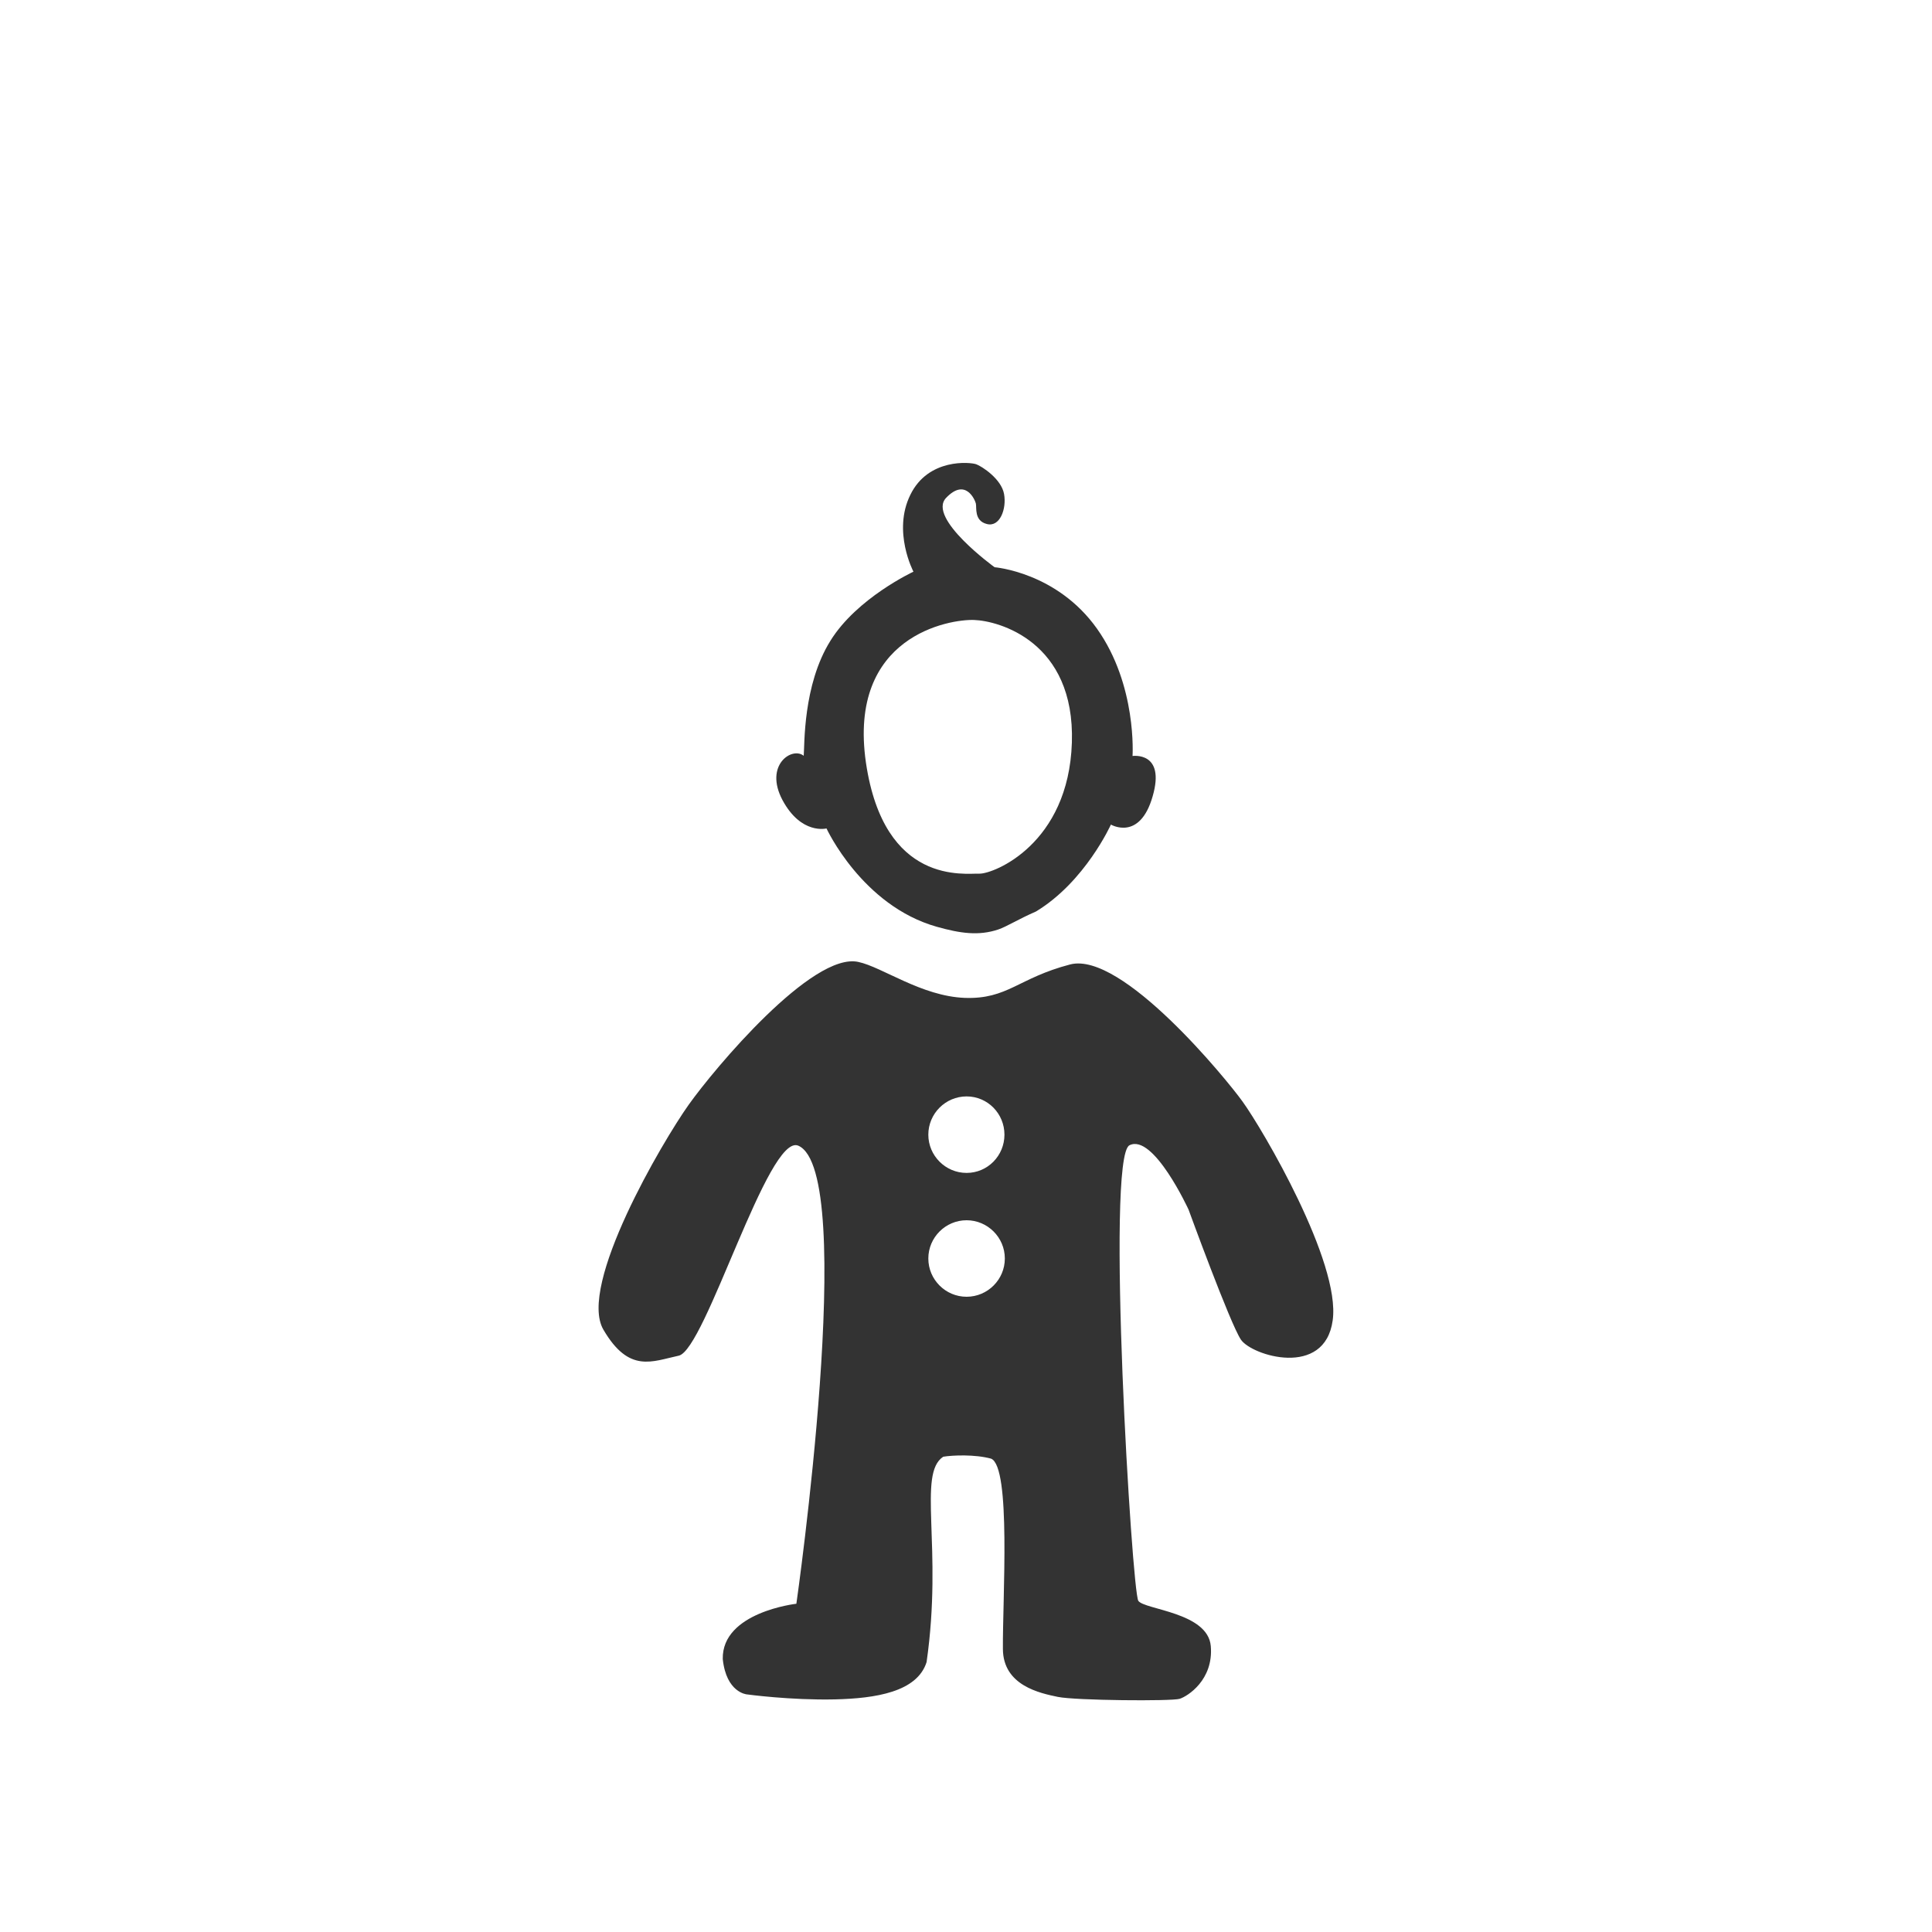 <?xml version="1.0" encoding="utf-8"?>
<!-- Generator: Adobe Illustrator 21.0.0, SVG Export Plug-In . SVG Version: 6.00 Build 0)  -->
<svg version="1.1" id="body" xmlns="http://www.w3.org/2000/svg" xmlns:xlink="http://www.w3.org/1999/xlink" x="0px" y="0px"
	 viewBox="0 0 1000 1000" style="enable-background:new 0 0 1000 1000;" xml:space="preserve">
<style type="text/css">
	.st0{fill:#333333;}
	.st1{display:none;}
	.st2{display:inline;}
</style>
<g>
	<path class="st0" d="M427.8,428.8c0,0,18.4,40,57.1,50.9c12.1,3.4,21.6,4.8,31.8,1.4c4.6-1.6,10.5-5.4,19.5-9.3
		c25.5-15.4,38.8-45,38.8-45s14.9,8.8,21.6-14.6c6.8-23.4-10.4-20.9-10.4-20.9s2.4-36.6-18.4-65.9c-20.8-29.3-53-31.8-53-31.8
		s-35.1-25.4-25.1-35.9c10-10.5,14.9,0.9,15.4,2.9s-1,8.9,5.6,10.6c6.8,1.9,10.4-7.8,9-15.5c-1.4-7.8-11.4-14.3-14.4-15.4
		c-3-1.1-24.8-3.3-34.1,15.8c-9.4,19,1.6,39.8,1.6,39.8s-29.3,13.6-43,35.8c-14.3,22.9-13.3,54.1-13.8,59.5c-6-4.9-20.6,4.8-11,22.9
		C414.7,432.2,427.8,428.8,427.8,428.8z M504.2,320.9c12.5,0.4,52.3,11,50.6,63.5s-40.4,67.9-47.8,67.8c-7.4-0.3-49.4,6.4-58.8-57.5
		C438.7,329,491.7,320.4,504.2,320.9z"/>
	<path class="st0" d="M643.1,570.1c-7.8-10.9-62.3-77.9-89.2-70.9s-32.3,18.1-54.6,17.3c-22.4-0.9-42.5-15.9-55-18.6
		c-23.8-5.3-74.4,55-87.9,74c-13.5,19-57.4,93.5-44.1,116.3c13.3,22.8,25.3,16.4,39,13.5c13.8-2.9,46.3-115.4,61.9-108.7
		c31,13.5-1,237.1-1,237.1s-38.6,4.3-38.1,28.6c1.8,17.4,12.4,18.3,12.4,18.3s22.5,3.1,45.6,2.6c21-0.5,42.6-3.8,47.5-19.3
		c8.5-59.4-4.9-97.4,8.6-106.3c4.8-0.8,16.4-1.3,24.8,1c10.4,4.3,5.9,72.4,6.1,98.5c0.1,19,19.3,22.9,28.4,24.8
		c9.1,1.9,59,2.3,63.1,1c4.1-1.3,17.6-9.8,16.1-27.3c-1.5-17.5-34.3-18.8-37.5-23.4c-3.3-4.6-17-229.6-4.6-235.8
		c12.4-6.3,30.6,33.3,30.6,33.3s21.5,59,27.1,67.3c5.6,8.3,43.4,20,47.5-10C694,653.4,653.6,584.6,643.1,570.1z M500.3,671.2
		c-10.9,0-19.8-8.9-19.8-19.8c0-10.9,8.9-19.8,19.8-19.8c10.9,0,19.8,8.9,19.8,19.8C520.1,662.3,511.2,671.2,500.3,671.2z
		 M500.3,607.1c-10.9,0-19.8-8.9-19.8-19.8s8.9-19.8,19.8-19.8c10.9,0,19.6,8.9,19.6,19.8S511.2,607.1,500.3,607.1z"/>
</g>
<g class="st1">
	<g id="boy" class="st2">
		<path class="st0" d="M777.4,474.5c0,0,12.6-31,4-59.6c-5.2-17.2-26.7-39.8-26.7-39.8s0.7-6.2,3.4-12.6c2.8-6.5,7.4-12.8,7.4-12.8
			s-12.5,2.3-16.9,4s-12,7.5-12,7.5s-0.7-3.9-4.8-17.9c-4-13.9-7.7-17.3-7.7-17.3s-0.5,5.4-3.8,12s-8,9.2-8,9.2s-0.6-1.5-9.9-9.9
			c-9.3-8.3-13.4-10.2-13.4-10.2s1.3,5.4,1.8,11c0.5,5.4-0.6,7.8-0.6,7.8s-39.3-5.4-82,29.9c-46.5,46.3-22.9,98.6-22.9,98.6
			s-10.7,11.5-5.4,25.3c5.3,13.8,18.8,19.1,18.8,19.1s26.7,89.7,84.9,89.7c58.2,0,75.6-84,83.5-88.3c2.6-1.4,17.2-11.7,19.4-25
			C788.6,481.7,777.4,474.5,777.4,474.5z M682.5,590.3c-53.3,0-75.7-118.3-75.7-118.3s107.4-7.6,123.1-33
			c-11.5,27.7,28.2,43.5,28.2,43.5S735.9,590.3,682.5,590.3z"/>
		<path class="st0" d="M804,653.1c-27.5-28.1-62.1-33.1-62.1-33.1s4.5,37.4,6,46.5c-0.2,9.6,0.2,41.1,0.2,41.1l-65.6-40.5l-66,40.5
			c2.9-35.1,0.8-34.8,1.6-46c1.3-16.7,5.3-41.5,5.3-41.5s-50.8,14.7-64.8,36.9c-19.9,29.5-33.9,222.9-33.9,222.9h315.4
			C840.2,879.9,828.8,678.4,804,653.1z M682.5,793.4c-6,0-10.9-4.9-10.9-10.9s4.9-10.9,10.9-10.9c6,0,10.9,4.9,10.9,10.9
			C693.5,788.5,688.6,793.4,682.5,793.4z M682.5,750c-6,0-10.9-4.9-10.9-10.9c0-6,4.9-10.9,10.9-10.9c6,0,10.9,4.9,10.9,10.9
			C693.5,745.1,688.6,750,682.5,750z"/>
	</g>
	<g id="girl" class="st2">
		<path class="st0" d="M450.3,653.1c-27.5-28.1-62.1-33.1-62.1-33.1s4.5,37.4,6,46.5c-0.2,9.6,0.2,41.1,0.2,41.1l-65.6-40.5
			l-66.1,40.5c2.9-35.1,0.8-34.8,1.6-46c1.3-16.7,5.3-41.5,5.3-41.5s-50.8,14.7-64.8,36.9C185.1,686.4,171,879.8,171,879.8h315.4
			C486.5,879.9,475.1,678.4,450.3,653.1z M327.4,793.4c-6,0-10.9-4.9-10.9-10.9s4.9-10.9,10.9-10.9c6,0,10.9,4.9,10.9,10.9
			C338.3,788.5,333.4,793.4,327.4,793.4z M327.4,750c-6,0-10.9-4.9-10.9-10.9c0-6,4.9-10.9,10.9-10.9c6,0,10.9,4.9,10.9,10.9
			C338.3,745.1,333.4,750,327.4,750z"/>
		<path class="st0" d="M491.3,533c-24.1-52.9-63.9-51-63.9-51s8.6-40.6-20.1-77.1c-16.7-16.4-26.3-33.9-81.1-37.9
			c-52.9,3.1-67.5,27.1-80,41.8c-19.8,23.1-19.8,72.1-19.8,72.1s-62.2,9.6-66.7,78.1c0,44.6,47.3,37.9,47.3,37.9s-5.7-37.6,0-54.9
			c5.7-17.3,21.5-39.8,21.5-39.8s6.6,31,26.6,44.3c29.5,61.7,76.1,62.1,74.5,61.8c-1.6-0.3,37.3,4.2,73.8-63.3
			c15.2-12,23.6-44.2,23.6-44.2s18.6,22.4,22.6,47c4,24.5-0.3,50.5-0.3,50.5S512.1,610.1,491.3,533z M327.7,589.3
			c-48.8-2.9-71.3-96.9-71.3-96.9s5.1,1.1,10.2,0s20.5-34,20.5-34s1.4,10.4,1.1,19.5c-0.4,9.2-2.3,14.5-2.3,14.5s7.8,0.4,16.1-1.1
			c8.2-1.4,21.3-41.8,21.3-41.8s3.2,12.2,3.4,22.4c0.1,9.1-1.1,16.3,1,15.9c4.1-1.1,13.4,5,33.8,4.3s40.1-4.3,40.1-4.3
			S376.5,592.2,327.7,589.3z"/>
	</g>
</g>
<g class="st1">
	<g id="Layer_3" class="st2">
		<g>
			<path class="st0" d="M682.8,158.1c-48.3,0-96,43.7-91.3,118.8c4.1,65.5,44.9,118.8,93.2,118.8s94.2-53.3,97-118.8
				C785.5,186.6,728,158.1,682.8,158.1z M761.9,276.9c-2.2,52-38.6,94.2-76.8,94.2c-38.3,0-70.5-42.3-73.8-94.2
				c-3.8-59.5,34-94.2,72.3-94.2C719.4,182.8,764.9,205.4,761.9,276.9z"/>
			<path class="st0" d="M516,880.1c0.2-17.9,1.2-63.6,5.6-118.8c5.7-71.3,16.6-90.8,16.6-90.8l11.9,209.6h275.5l9.6-207.7
				c0,0,14.3,42.8,18.5,93.2c3.4,40.2,3.5,94.3,3.4,114.5h75.5c1.7-28.4,6.9-124.7,3.3-167.8c-4.3-50.9-44.2-217.7-44.2-217.7
				s-27.1-27.6-58-44.2s-64.2-22.8-64.2-22.8s-9.5,51.8-32.3,100.8s-50.9,74.1-50.9,74.1s-34.2-38.5-54.2-81.7
				c-20-43.3-26.6-95.5-26.6-95.5s-44.7,17.1-68.4,28.3c-30.7,14.3-52.8,38.3-52.8,38.3S446,614.5,439.4,705.3
				c-5.5,74.8-0.2,150.6,1.9,174.9L516,880.1L516,880.1z"/>
			<path class="st0" d="M753.1,395.8l-52.8,57l42.8,76l29-97.9L753.1,395.8z M739.8,479.4L727,456.6l2.4-4.3l20.4-27.1l7.6,15.7
				L739.8,479.4z"/>
			<path class="st0" d="M601.2,430.9l29,97.9l42.8-76l-52.8-57L601.2,430.9z M615.9,440.9l7.6-15.7l20.4,27.1l2.4,4.3l-12.8,22.8
				L615.9,440.9z"/>
			<rect x="678.5" y="506" class="st0" width="12.4" height="109.8"/>
			<polygon class="st0" points="726.9,486.5 700.3,452.8 686.1,516.8 686.1,531.3 			"/>
			<polygon class="st0" points="642.8,486.5 673,452.8 682,514.3 678.5,526.8 			"/>
			<g>
				<path class="st0" d="M170.8,468.8l20-7.1c0,0,10.2,58.5,53.4,58.5s54.2-58.5,54.2-58.5l21.4,7.1c0,0-13.5,77-74.5,77
					s-74.5-74.9-74.5-74.9"/>
				<path class="st0" d="M96.1,880.1h298.4l-8.3-38.2c0,0,39.9-116.8,40.2-158.9c2.5-54.5-19.1-134.2-22.1-142s-20-61.8-50.5-62.1
					c-17.1-0.2-19.2,20.7-20.9,25.5s-20.4,74.4-87.6,74.4s-82.1-57.6-86.7-69.3c-4.6-11.7-3-27.8-15.7-29.4
					c-15.2-5.5-29.2,10.1-36.1,19.5s-44.3,80-44,185.6c4.7,66.2,41.9,155.1,41.9,155.1L96.1,880.1z M360.7,628.1
					c2.5-22.8-7.1-58.8-7.1-58.8l9.6-33.5c0,0,33.9,67,28.9,146.5s-22.5,103-22.5,103l-29.9-119.8
					C339.7,665.5,358.3,650.9,360.7,628.1z M97.1,682.3c-5-79.5,28.9-146.5,28.9-146.5l9.6,33.5c0,0-9.6,36-7.1,58.8
					c2.5,22.8,21,37.4,21,37.4l-29.9,119.8C119.6,785.3,102.1,761.8,97.1,682.3z"/>
				<path class="st0" d="M358.2,416.6c19.9,0.1,35.8-3.7,35.8-3.7s-30.2-6.9-57.1-43.4c-0.2-0.3-0.3-0.6-0.5-0.9
					c-2-8.7-3.3-16.2-4.2-22.5c0.1-1.6,0.2-3.2,0.2-4.8c2.4-115-56.4-132.1-87.9-132.1c-31.2,0-90.4,24.7-87.1,122.7
					c-0.4,8-1.8,20.2-5.6,36.6c-0.2,0.3-0.3,0.6-0.5,0.9c-26.9,36.5-57.1,43.4-57.1,43.4s15.9,3.8,35.8,3.7
					c-14.2,18.7-27.9,25.5-27.9,25.5s37.8-0.1,66.3-17.1c7.6-4.5,14.3-10,20.1-15.7c17.8,20.8,39.8,33.8,56.1,33.8
					c16.5,0,39.6-11.7,57.9-31.3c5.2,4.8,11,9.4,17.4,13.2c28.5,17,66.3,17.1,66.3,17.1S372.5,435.3,358.2,416.6z M296.2,334.7
					c-15.1,54.7-41.4,72.7-52.1,72.7c-21.4,0-37.1-20.5-52-72.7c87-26.4,98-64,98-64S305.5,301.2,296.2,334.7z"/>
			</g>
		</g>
	</g>
</g>
</svg>
